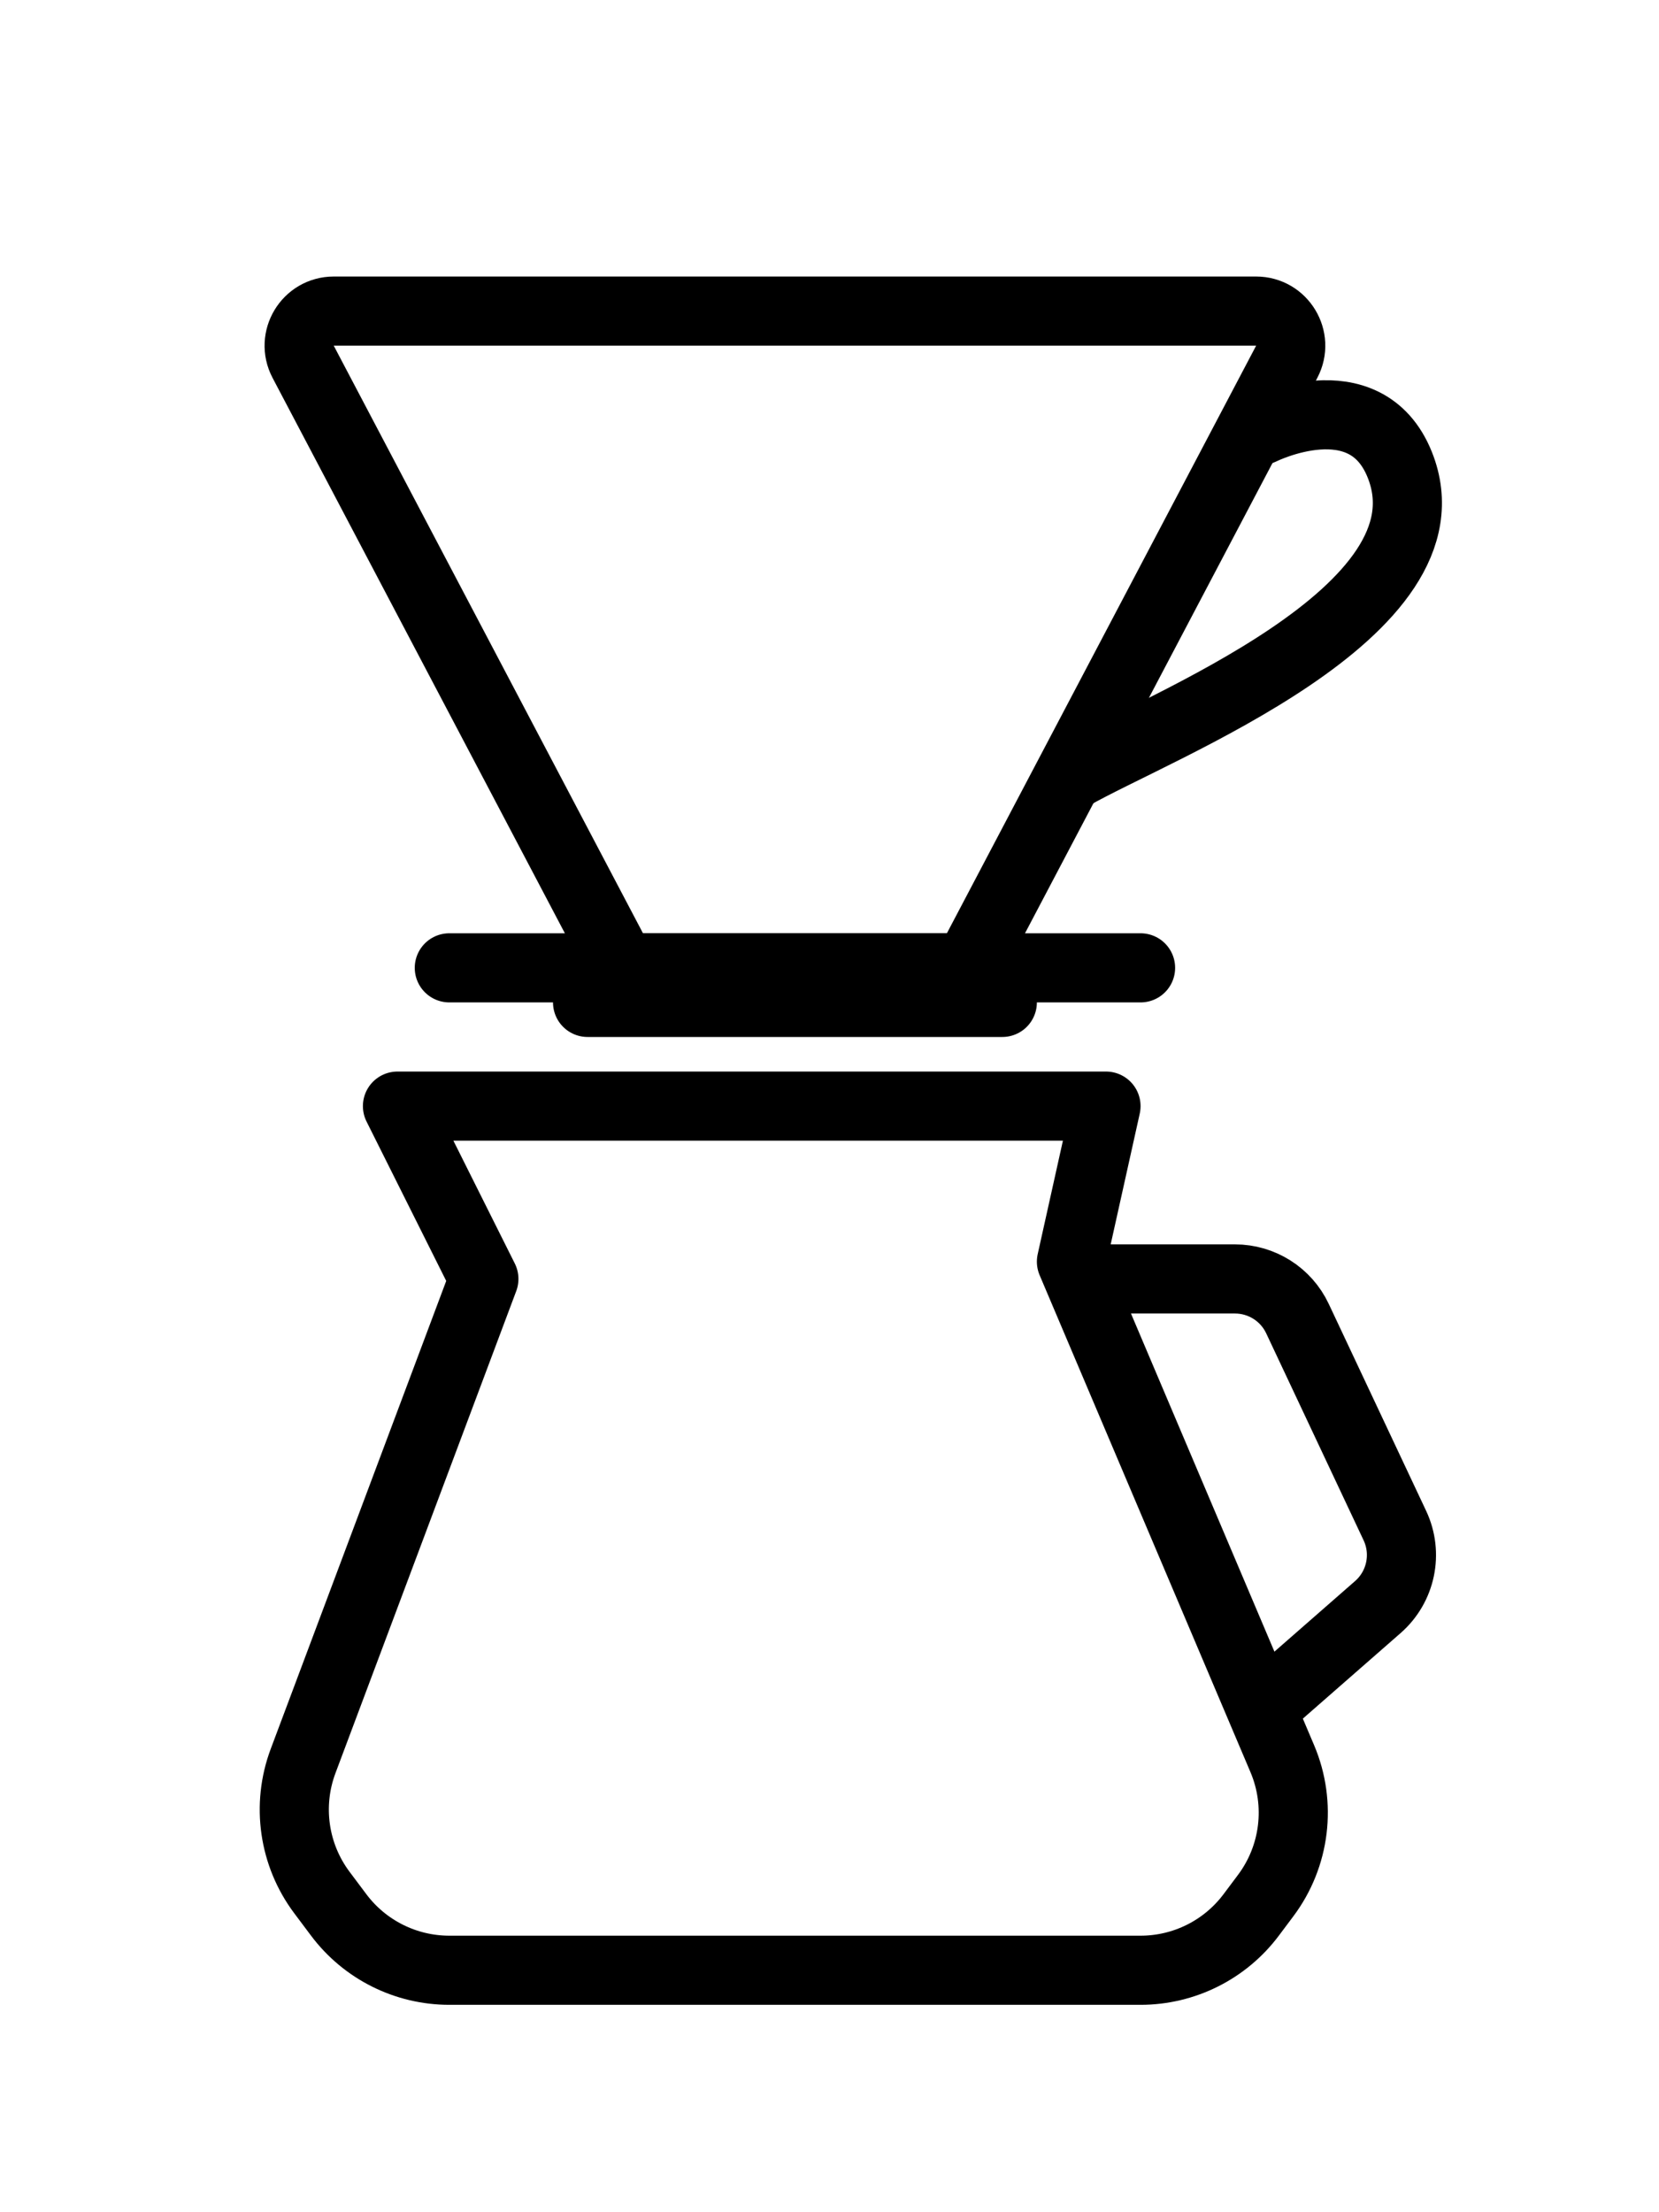 <svg width="48" height="64" viewBox="0 0 48 64" xmlns="http://www.w3.org/2000/svg" fill="none" stroke="currentColor" stroke-width="2" stroke-linecap="round" stroke-linejoin="round">
<path d="M36.344 9H9.656C8.904 9 8.421 9.8 8.771 10.466L17.719 27.466C17.892 27.794 18.233 28 18.604 28H27.396C27.767 28 28.108 27.794 28.281 27.466L37.229 10.466C37.579 9.8 37.096 9 36.344 9Z" />
<path d="M13 28H33" />
<path d="M17 29H29" />
<path d="M32 32H11.5L14 37L8.769 50.948C8.29 52.227 8.496 53.661 9.315 54.753L9.8 55.4C10.555 56.407 11.741 57 13 57H33C34.259 57 35.445 56.407 36.2 55.4L36.618 54.842C37.474 53.702 37.657 52.192 37.101 50.88L31 36.5L32 32Z" />
<path d="M37 49L39.865 46.493C40.537 45.905 40.738 44.944 40.358 44.136L37.54 38.148C37.211 37.447 36.505 37 35.731 37H32" />
<path d="M31 22.446C33.499 21.018 42.206 17.711 40.5 13.446C39.5 10.946 36.5 12.446 36.5 12.446" />
</svg>
